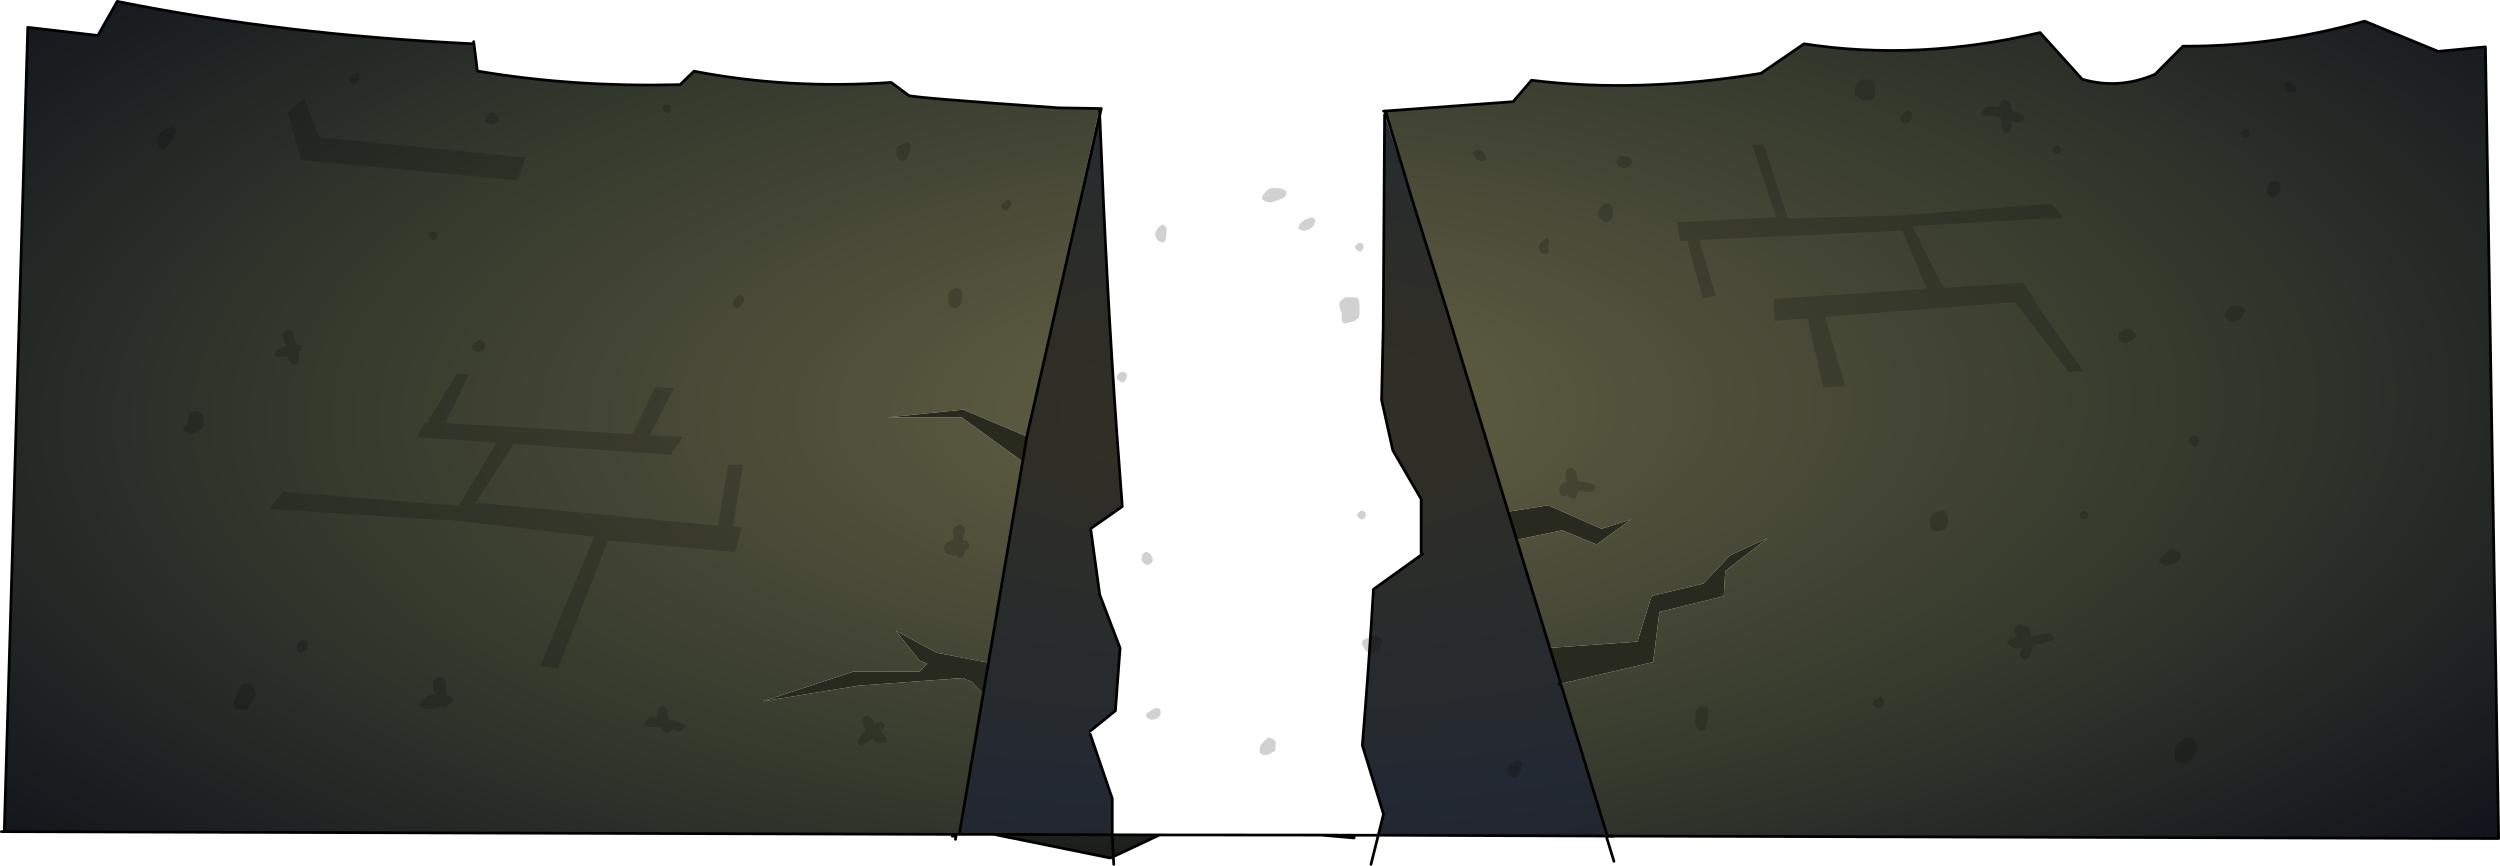 <?xml version="1.0" encoding="UTF-8" standalone="no"?>
<svg xmlns:xlink="http://www.w3.org/1999/xlink" height="315.0px" width="909.65px" xmlns="http://www.w3.org/2000/svg">
  <g transform="matrix(1.0, 0.0, 0.0, 1.0, 456.7, 99.0)">
    <path d="M47.1 -57.3 L46.7 -58.55 47.1 -58.55 47.4 -58.6 93.85 -62.0 100.55 -69.8 Q139.25 -65.0 184.0 -72.3 L199.7 -83.05 Q241.3 -76.65 285.6 -87.15 L300.9 -70.2 301.4 -70.05 Q314.35 -66.4 327.4 -71.95 L337.6 -82.2 Q370.65 -82.0 403.7 -91.3 L430.45 -80.3 447.65 -81.95 452.45 206.1 128.15 205.2 111.2 149.8 144.8 141.9 147.1 123.65 170.5 117.95 171.05 108.8 186.45 96.8 172.75 103.1 163.05 113.35 144.25 117.85 139.1 134.45 107.2 136.75 95.15 97.4 111.7 93.95 124.25 99.1 136.8 90.0 126.0 93.4 106.6 84.85 92.05 87.2 70.2 15.45 70.65 16.8 69.7 13.75 58.1 -23.2 47.1 -57.3 M47.4 -58.6 L58.1 -23.2 47.4 -58.6 M-107.65 204.6 L-455.15 203.6 -446.6 -89.05 -421.1 -86.1 -414.05 -98.5 Q-353.65 -86.35 -284.25 -83.05 L-283.0 -73.15 Q-247.75 -67.2 -209.25 -68.2 L-204.2 -73.1 Q-169.9 -66.45 -132.4 -69.0 L-126.1 -64.3 Q-125.95 -63.55 -71.35 -59.75 L-70.85 -59.75 -56.0 -59.5 -56.25 -58.3 -56.55 -57.15 -56.55 -57.05 -83.05 59.8 -105.65 50.3 -106.05 51.3 -105.65 50.3 -106.2 50.05 -134.15 52.9 -106.75 52.9 -84.6 68.95 -97.05 142.15 -115.9 138.5 -130.75 130.5 -122.15 141.35 -119.3 142.5 -122.2 145.35 -146.15 145.35 -179.2 156.2 -144.4 150.5 -106.45 147.7 -103.2 149.05 -98.95 153.45 -107.65 204.6 M-56.65 -59.45 L-63.85 -26.95 -56.55 -57.15 -56.65 -59.45" fill="url(#gradient0)" fill-rule="evenodd" stroke="none"/>
    <path d="M47.4 -58.6 L47.1 -58.55 47.1 -59.45 47.4 -58.6 M-34.8 204.8 L-51.6 212.7 -52.7 213.2 -95.0 204.6 -52.0 204.75 -34.8 204.8 M-56.55 -57.15 L-63.85 -26.95 -56.65 -59.45 -56.55 -57.15 M-51.6 212.7 L-52.0 204.75 -51.6 212.7" fill="url(#gradient1)" fill-rule="evenodd" stroke="none"/>
    <path d="M107.2 136.75 L139.1 134.45 144.25 117.85 163.05 113.35 172.75 103.1 186.45 96.8 171.05 108.8 170.5 117.95 147.1 123.65 144.8 141.9 111.2 149.8 107.2 136.75 M95.15 97.4 L92.05 87.2 106.6 84.85 126.0 93.4 136.8 90.0 124.25 99.1 111.7 93.95 95.15 97.4 M-98.95 153.45 L-103.2 149.05 -106.45 147.7 -144.4 150.5 -179.2 156.2 -146.15 145.35 -122.2 145.35 -119.3 142.5 -122.15 141.35 -130.75 130.5 -115.9 138.5 -97.05 142.15 -98.95 153.45 M-84.6 68.95 L-106.75 52.9 -134.15 52.9 -106.2 50.05 -105.65 50.3 -106.05 51.3 -105.65 50.3 -83.05 59.8 -84.6 68.95" fill="#28291f" fill-rule="evenodd" stroke="none"/>
    <path d="M47.1 -57.3 L58.1 -23.2 69.7 13.75 70.2 15.45 92.05 87.2 95.15 97.4 107.2 136.75 111.2 149.8 128.15 205.2 44.8 204.9 46.7 197.25 39.0 172.2 Q41.35 143.9 43.05 115.4 L60.4 102.95 60.4 82.6 50.1 64.9 46.0 46.5 46.6 20.4 47.1 -57.3 M60.95 102.55 L60.4 102.95 60.95 102.55 M110.6 149.9 L111.2 149.8 110.6 149.9 M-107.65 204.6 L-98.95 153.45 -97.05 142.15 -84.6 68.95 -83.05 59.8 -56.55 -57.05 Q-54.05 6.3 -50.3 59.1 L-48.35 85.3 -59.85 93.35 -56.55 117.4 -49.15 136.8 -50.85 159.6 -60.0 167.0 -60.0 168.15 -52.0 191.55 -52.0 204.75 -95.0 204.6 -107.65 204.6" fill="url(#gradient2)" fill-rule="evenodd" stroke="none"/>
    <path d="M58.1 -23.2 L47.4 -58.6 47.1 -58.55 46.7 -58.55 M47.4 -58.6 L93.85 -62.0 100.55 -69.8 Q139.25 -65.0 184.0 -72.3 L199.7 -83.05 Q241.3 -76.65 285.6 -87.15 L300.9 -70.2 301.4 -70.05 Q314.35 -66.4 327.4 -71.95 L337.6 -82.2 Q370.65 -82.0 403.7 -91.3 L430.45 -80.3 447.65 -81.95 452.45 206.1 128.15 205.2 44.8 204.9 42.15 215.5 M107.2 136.75 L111.2 149.8 128.15 205.2 M95.15 97.4 L92.05 87.2 70.2 15.45 69.7 13.75 58.1 -23.2 M95.15 97.4 L107.2 136.75 M47.1 -57.3 L46.6 20.4 46.0 46.5 50.1 64.9 60.4 82.6 60.4 102.95 60.95 102.55 M60.4 102.95 L43.05 115.4 Q41.35 143.9 39.0 172.2 L46.7 197.25 44.8 204.9 36.05 204.9 36.0 205.9 24.1 204.85 -34.8 204.8 -51.6 212.7 -51.45 215.5 M111.2 149.8 L110.6 149.9 M24.1 204.85 L36.05 204.9 M-56.25 -58.3 L-56.0 -59.5 -70.85 -59.75 -71.35 -59.75 Q-125.95 -63.55 -126.1 -64.3 L-132.4 -69.0 Q-169.9 -66.45 -204.2 -73.1 L-209.25 -68.2 Q-247.75 -67.2 -283.0 -73.15 L-284.25 -83.05 Q-353.65 -86.35 -414.05 -98.5 L-421.1 -86.1 -446.6 -89.05 -455.15 203.6 -107.65 204.6 -98.95 153.45 -97.05 142.15 -84.6 68.95 -83.05 59.8 -56.55 -57.05 -56.55 -57.15 -56.65 -59.45 M-56.25 -58.3 L-56.55 -57.05 Q-54.05 6.3 -50.3 59.1 L-48.35 85.3 -59.85 93.35 -56.55 117.4 -49.15 136.8 -50.85 159.6 -60.0 167.0 M-60.0 168.15 L-52.0 191.55 -52.0 204.75 -34.8 204.8 M-284.35 -83.85 L-284.25 -83.05 M-51.6 212.7 L-52.7 213.2 -95.0 204.6 -107.65 204.6 M-52.0 204.75 L-51.6 212.7 M-52.0 204.75 L-95.0 204.6 M-455.15 203.6 L-456.2 203.6" fill="none" stroke="#000000" stroke-linecap="round" stroke-linejoin="round" stroke-width="1.0"/>
    <path d="M4.75 -30.15 L5.0 -30.25 5.75 -30.45 5.8 -30.55 8.25 -30.55 9.85 -30.3 11.35 -29.5 11.45 -28.9 Q11.25 -27.3 9.65 -26.7 L6.45 -25.55 Q4.8 -25.0 3.15 -26.1 L2.5 -26.65 2.5 -27.25 2.65 -27.8 3.75 -29.1 4.75 -30.15 M19.85 -19.8 Q22.55 -19.95 21.65 -17.7 21.2 -16.5 19.95 -15.75 18.1 -14.6 16.4 -15.4 L15.7 -15.9 Q15.7 -16.5 16.0 -17.0 16.55 -17.95 17.45 -18.65 17.9 -19.0 18.4 -19.15 L19.8 -19.7 19.85 -19.8 M38.0 -10.75 Q40.0 -10.25 39.3 -8.55 38.6 -6.8 37.1 -7.95 35.6 -9.05 37.05 -10.2 L38.0 -10.75 M80.2 -44.3 L81.0 -44.6 82.7 -43.95 83.7 -42.85 84.0 -41.7 83.85 -41.1 Q83.05 -40.2 81.8 -40.55 79.95 -41.0 79.5 -42.8 79.25 -43.8 80.2 -44.3 M106.85 -8.1 Q107.2 -6.85 105.75 -6.65 L104.95 -6.6 Q104.4 -6.8 103.95 -7.1 L103.45 -7.7 103.3 -8.85 103.3 -9.5 103.4 -10.05 104.25 -11.2 105.7 -12.25 105.75 -12.4 Q107.2 -12.15 106.85 -10.85 106.5 -9.5 106.85 -8.1 M136.4 -41.55 L137.15 -40.45 Q136.85 -38.85 135.35 -38.1 133.6 -37.25 132.05 -38.85 131.2 -39.7 131.6 -40.8 132.05 -42.05 133.05 -42.1 L133.85 -42.1 135.5 -42.0 136.4 -41.55 M130.25 -20.65 Q130.1 -19.25 128.85 -18.5 128.5 -18.25 128.05 -18.15 L127.25 -18.25 Q126.75 -18.35 126.3 -18.7 125.6 -19.2 125.15 -19.95 L124.75 -21.05 124.8 -21.65 125.0 -22.3 125.65 -23.5 126.5 -24.45 127.25 -24.75 Q129.3 -25.3 129.9 -23.6 130.4 -22.25 130.25 -20.65 M153.55 -18.1 L189.55 -19.95 180.9 -46.4 185.1 -46.35 193.85 -19.55 237.8 -20.7 239.0 -20.95 289.7 -24.85 294.0 -19.85 239.15 -16.7 250.5 5.7 269.85 4.45 269.85 4.4 269.9 4.45 279.25 3.8 284.05 10.3 283.45 10.35 280.4 6.3 301.35 36.0 296.1 36.35 276.5 10.95 207.35 16.25 214.65 41.35 206.7 42.0 201.05 16.85 189.0 17.7 188.85 9.75 244.3 6.1 244.35 6.05 235.5 -15.05 161.55 -11.7 167.6 8.6 162.8 9.5 157.15 -11.5 154.6 -11.35 153.55 -18.1 M218.35 -64.45 L218.2 -65.05 218.3 -66.9 Q218.5 -68.4 219.9 -69.5 220.7 -70.15 221.45 -70.2 L223.9 -70.05 224.85 -69.7 225.35 -69.2 225.5 -68.55 225.5 -67.35 Q225.35 -66.4 225.55 -65.55 225.85 -64.45 225.2 -63.6 L224.95 -63.2 224.7 -63.05 Q222.05 -62.05 219.7 -63.4 L218.35 -64.45 M239.05 -57.0 Q239.0 -55.35 237.6 -54.45 236.05 -53.5 234.85 -55.35 L234.7 -55.95 234.8 -56.5 235.7 -57.8 236.35 -58.35 237.15 -58.65 Q239.15 -58.9 239.05 -57.0 M272.65 -62.8 L273.65 -62.3 274.3 -61.7 274.75 -61.15 Q275.35 -60.15 275.3 -58.85 L279.3 -57.05 Q279.8 -56.8 280.1 -56.15 279.8 -55.55 279.3 -55.25 277.4 -54.2 275.3 -54.7 275.35 -52.8 274.65 -51.25 L274.3 -50.6 Q271.1 -50.4 271.55 -53.95 L271.6 -56.05 Q268.35 -57.05 265.0 -56.9 264.7 -56.9 264.4 -57.2 L264.4 -57.8 264.55 -58.4 265.0 -59.05 265.65 -59.7 266.1 -59.95 266.85 -60.2 266.9 -60.3 270.75 -60.0 Q270.6 -62.0 272.65 -62.65 L272.65 -62.8 M292.95 -44.05 Q292.25 -42.35 290.75 -43.5 289.25 -44.6 290.7 -45.7 L291.65 -46.25 Q293.65 -45.8 292.95 -44.05 M377.55 -68.5 L378.75 -67.35 378.9 -66.3 378.65 -65.65 376.8 -65.55 Q375.4 -65.7 374.55 -66.95 373.9 -67.95 374.75 -68.7 375.4 -69.3 375.95 -69.4 L377.55 -68.5 M361.5 -49.85 Q360.8 -48.15 359.3 -49.25 357.85 -50.4 359.3 -51.5 L360.25 -52.05 Q362.25 -51.6 361.5 -49.85 M373.05 -31.35 Q373.35 -29.2 371.7 -27.75 370.15 -26.35 368.5 -28.3 L368.05 -28.95 Q367.8 -29.5 368.0 -29.95 L368.9 -31.85 Q369.35 -32.8 370.15 -33.05 372.75 -33.65 373.05 -31.35 M353.7 17.1 L352.9 15.85 352.8 15.3 353.2 14.7 353.6 14.05 Q353.95 13.45 354.4 13.0 354.75 12.6 355.3 12.4 L358.6 12.55 Q359.1 12.6 359.55 12.95 L360.05 13.45 360.05 14.0 359.35 15.9 Q358.85 16.95 357.8 17.45 356.65 18.0 355.3 18.2 L354.3 17.7 353.7 17.1 M343.3 62.3 Q342.4 64.7 340.5 62.5 338.6 60.3 341.25 59.5 344.3 59.55 343.3 62.3 M335.5 101.6 L336.35 102.2 337.1 103.3 Q336.8 104.45 335.85 105.1 334.45 106.05 332.8 106.65 331.15 107.2 329.5 106.1 L328.85 105.55 Q328.85 104.95 329.15 104.5 329.65 103.7 330.45 103.05 L332.15 101.4 333.0 100.8 333.8 100.9 334.8 101.25 335.5 101.6 M338.75 169.4 Q342.35 168.9 342.5 172.25 342.65 175.25 340.7 177.3 339.0 179.15 336.3 178.4 L335.25 178.05 334.75 177.4 334.65 176.85 334.65 175.6 334.65 174.35 334.65 173.1 335.1 172.5 336.3 171.25 338.05 169.75 Q338.35 169.5 338.75 169.4 M316.45 20.65 L318.1 20.8 319.05 21.2 320.15 22.35 320.6 22.95 320.0 24.0 Q319.05 25.05 317.6 25.55 315.5 26.35 314.0 24.6 L314.0 23.95 314.05 23.35 314.5 22.2 315.5 21.25 316.4 20.8 316.45 20.65 M249.55 86.75 Q251.05 86.5 251.6 87.9 252.15 89.3 252.15 90.9 252.1 92.4 251.0 93.4 L250.55 93.8 249.5 94.15 Q247.5 94.65 246.1 93.3 245.25 92.5 245.4 91.3 L245.45 90.05 Q245.5 88.9 246.55 88.1 247.9 87.05 249.5 86.85 L249.55 86.75 M302.85 88.95 Q302.15 90.65 300.65 89.55 299.15 88.4 300.65 87.3 301.05 86.95 301.6 86.75 303.55 87.25 302.85 88.95 M164.95 160.05 L164.55 163.3 163.9 166.25 163.6 166.7 Q162.1 167.25 160.95 166.0 160.0 164.95 160.15 163.4 L160.3 160.9 160.3 159.7 160.9 159.05 161.55 158.45 162.0 158.15 162.75 157.95 162.8 157.8 Q165.3 157.65 164.95 160.05 M228.85 156.8 Q228.75 158.45 227.2 158.65 225.7 158.85 224.9 157.55 L224.75 157.0 Q224.75 156.7 224.9 156.45 225.35 155.75 226.1 155.3 L227.2 154.65 227.2 154.5 Q229.0 154.95 228.85 156.8 M288.15 134.55 L282.85 135.95 282.75 137.2 Q282.4 141.25 279.05 140.9 277.75 139.5 278.65 137.7 L278.95 136.95 Q276.45 137.2 274.5 135.9 L273.5 134.9 Q274.4 132.5 277.45 132.95 274.7 129.9 277.6 128.2 L277.6 128.1 279.25 128.2 280.25 128.6 280.95 129.1 Q282.05 130.45 282.45 132.05 L282.55 132.5 288.15 131.65 289.2 131.4 Q292.45 133.65 288.15 134.55 M114.85 71.2 L114.85 71.05 Q117.1 72.0 117.2 74.55 L117.3 76.15 118.15 76.2 119.2 76.35 122.3 76.9 Q123.7 77.1 123.95 78.5 L123.7 79.1 123.25 79.65 122.3 79.95 117.5 79.85 Q117.3 81.25 116.5 82.45 114.35 82.55 113.65 81.0 L113.35 81.3 112.4 81.6 Q110.75 81.6 110.75 80.15 L110.7 79.55 110.7 78.9 110.75 78.3 111.0 77.75 111.6 77.15 Q112.4 76.65 113.25 76.3 L113.0 74.2 Q112.65 71.6 114.85 71.2 M30.65 11.2 L31.05 10.6 32.1 9.65 33.0 9.2 33.05 9.1 36.35 9.25 37.4 9.5 37.7 10.15 37.95 11.4 38.0 13.25 37.95 15.1 37.8 16.35 37.35 16.9 36.25 17.7 33.0 18.7 32.05 18.6 31.65 17.95 Q31.4 17.05 31.5 16.15 31.6 14.7 30.95 13.45 30.6 12.7 30.6 11.8 L30.65 11.2 M40.1 88.95 Q39.4 90.65 37.9 89.55 36.4 88.4 37.9 87.3 38.35 86.95 38.85 86.75 40.85 87.25 40.1 88.95 M45.3 133.1 Q46.6 134.0 46.0 135.6 45.45 137.05 44.3 138.05 L43.8 138.6 42.95 138.8 Q41.45 139.0 40.4 137.9 39.55 136.95 39.05 135.85 L38.85 134.7 Q38.85 134.4 39.0 134.2 39.65 133.55 40.55 133.3 L42.25 132.55 Q42.55 132.3 42.95 132.2 44.3 132.4 45.3 133.1 M4.95 169.4 Q5.9 169.6 6.65 170.05 7.55 170.6 7.5 171.65 L7.35 173.5 7.25 174.15 5.75 175.1 Q4.0 176.25 2.35 175.45 L1.65 174.95 1.6 173.75 Q1.55 172.75 2.1 172.0 3.0 170.75 4.25 169.75 4.55 169.5 4.95 169.4 M95.05 177.65 Q97.75 177.55 97.1 179.85 96.7 181.45 95.9 182.95 94.95 184.8 93.2 183.75 L92.55 183.25 92.0 182.55 91.75 182.0 91.7 181.35 91.75 180.75 91.95 180.15 92.55 179.5 93.15 178.9 94.3 178.0 Q94.6 177.75 95.05 177.65 M-346.05 -63.05 L-340.5 -49.1 -265.3 -41.65 -268.6 -33.4 -347.15 -40.8 -352.05 -58.2 -346.05 -63.05 M-327.3 -68.95 Q-328.7 -68.2 -329.5 -69.65 L-329.65 -70.2 -329.5 -70.75 -328.3 -71.95 -327.2 -72.55 -327.15 -72.7 Q-325.75 -72.45 -325.85 -71.05 -326.0 -69.65 -327.3 -68.95 M-393.1 -50.0 L-395.3 -46.35 Q-396.45 -44.15 -398.35 -45.15 L-399.05 -45.65 -399.65 -46.95 Q-399.85 -47.95 -399.3 -48.9 L-398.85 -49.9 -398.0 -51.2 -397.35 -51.65 -394.15 -52.75 -394.1 -52.85 Q-391.6 -52.05 -393.1 -50.0 M-278.45 -57.7 L-278.45 -57.8 Q-276.4 -58.35 -275.55 -56.7 -274.75 -55.15 -276.15 -54.25 -277.75 -53.3 -279.4 -54.2 L-280.1 -54.7 -280.1 -55.35 -280.0 -55.95 -279.45 -57.0 -278.45 -57.7 M-297.8 -12.65 Q-298.5 -10.95 -300.0 -12.1 -301.5 -13.2 -300.05 -14.35 L-299.1 -14.85 Q-297.1 -14.4 -297.8 -12.65 M-212.7 -58.95 Q-213.4 -57.2 -214.9 -58.35 -216.4 -59.45 -214.95 -60.6 L-214.0 -61.15 Q-212.0 -60.65 -212.7 -58.95 M-127.25 -47.1 Q-125.2 -47.35 -125.4 -45.5 -125.55 -43.95 -126.05 -42.4 -126.5 -40.85 -128.05 -40.55 L-128.9 -40.45 -130.25 -41.7 Q-130.55 -42.1 -130.55 -42.75 L-130.55 -44.0 -130.55 -45.2 -129.85 -45.75 -128.65 -46.4 -127.25 -46.95 -127.25 -47.1 M-88.75 -24.8 Q-88.85 -23.4 -90.15 -22.7 -91.55 -21.95 -92.4 -23.4 L-92.55 -23.95 -92.4 -24.45 -91.2 -25.65 -90.1 -26.3 -90.05 -26.45 Q-88.6 -26.2 -88.75 -24.8 M-36.3 -13.0 L-36.35 -13.6 -36.35 -14.25 -36.1 -14.85 -35.75 -15.5 -34.95 -16.5 -33.9 -17.2 -33.85 -17.35 Q-32.15 -16.8 -32.2 -15.05 -32.2 -13.5 -32.55 -12.0 -33.05 -10.05 -34.9 -11.15 L-35.5 -11.75 -36.05 -12.45 -36.3 -13.0 M-46.8 38.55 Q-47.6 41.0 -49.45 39.65 -51.25 38.3 -49.45 36.7 L-48.75 36.35 Q-46.05 36.25 -46.8 38.55 M-106.8 7.5 Q-106.55 9.0 -106.75 10.55 -106.95 12.1 -108.3 12.9 L-109.05 13.25 -110.8 12.65 Q-111.85 12.15 -111.7 10.95 -111.55 9.7 -111.55 8.5 L-111.55 7.85 -111.1 7.25 -110.5 6.6 -110.1 6.2 -109.85 6.05 -109.05 5.8 Q-107.05 5.55 -106.8 7.5 M-108.45 92.15 L-108.2 92.0 -107.4 91.85 -107.4 91.7 Q-104.8 92.8 -105.95 95.5 -106.4 96.55 -106.35 97.65 L-105.75 97.65 Q-104.3 97.75 -104.15 99.15 L-104.1 99.8 -104.25 100.4 Q-104.5 101.6 -105.6 101.2 L-105.65 101.2 Q-105.6 102.5 -106.35 103.7 -108.4 104.65 -108.85 102.8 L-109.05 103.1 -109.85 103.1 -111.6 102.65 Q-113.15 102.25 -113.2 100.8 L-113.2 100.2 -113.1 99.6 -112.75 99.0 -111.65 98.05 Q-111.2 97.8 -110.75 97.65 L-110.7 97.5 -109.7 97.5 -109.9 94.4 -109.9 93.8 -109.45 93.2 -108.85 92.55 -108.45 92.15 M-136.4 167.0 L-136.3 167.1 Q-134.65 168.4 -134.0 170.3 L-134.05 170.85 Q-136.7 172.6 -139.5 169.6 L-139.55 169.65 Q-141.2 171.25 -143.15 172.3 -143.45 172.5 -143.95 172.3 -145.25 170.9 -144.0 169.15 L-141.7 166.6 -142.5 164.9 Q-143.4 162.85 -141.95 161.5 -141.7 161.25 -141.25 161.15 -139.45 161.9 -138.7 163.9 L-138.5 164.35 Q-137.5 163.9 -136.35 163.7 L-136.3 163.6 Q-133.4 164.9 -136.15 166.8 L-136.4 167.0 M-37.4 103.85 Q-36.8 105.3 -38.15 106.15 -39.4 106.95 -40.5 106.0 L-41.3 104.95 -41.3 104.3 -41.15 103.15 Q-41.0 102.55 -40.55 102.25 L-39.7 101.75 -39.65 101.65 Q-38.1 102.2 -37.4 103.85 M-34.4 160.3 Q-34.5 162.0 -36.3 162.65 -38.3 163.3 -39.65 161.75 L-39.65 161.15 -39.5 160.65 -37.75 159.4 -36.4 158.75 -36.35 158.65 Q-34.3 158.4 -34.4 160.3 M-186.15 10.55 Q-186.6 11.9 -187.75 12.7 -189.05 13.6 -189.9 12.1 L-190.0 11.6 -189.95 11.0 -189.35 9.75 -188.45 8.85 -187.6 8.4 -187.55 8.3 Q-185.55 8.75 -186.15 10.55 M-211.55 42.2 L-220.2 59.3 -208.3 60.0 -212.65 66.45 -269.8 62.55 -283.65 83.85 -195.45 92.3 -191.7 70.2 -186.35 70.05 -190.05 92.7 -186.8 93.0 -189.25 101.9 -235.45 97.65 -253.7 144.35 -260.15 143.3 -240.5 96.35 -293.65 90.1 -295.25 90.25 -358.45 86.2 -353.9 79.9 -289.8 85.1 -276.0 62.05 -295.55 60.7 -295.6 60.75 -295.6 60.7 -305.05 60.05 -301.85 54.5 -301.3 54.6 -303.15 57.95 -290.45 36.9 -286.15 37.2 -294.55 54.95 -226.5 58.95 -218.3 41.85 -211.55 42.2 M-280.25 26.5 Q-279.9 28.5 -281.75 28.85 -283.15 29.15 -284.35 28.45 L-285.05 27.9 -285.05 27.3 -284.9 26.75 -283.7 25.55 -282.6 24.9 -282.55 24.8 Q-280.55 24.55 -280.25 26.5 M-297.85 147.7 L-297.4 147.4 -296.65 147.2 -296.6 147.1 Q-294.0 148.15 -294.4 150.8 -294.65 152.25 -293.9 153.95 -292.65 154.1 -292.0 155.35 L-291.65 155.95 -291.95 156.45 -293.55 157.45 -294.15 158.45 Q-295.15 158.85 -295.65 158.25 L-300.7 159.0 Q-302.05 159.05 -303.35 158.15 L-304.05 157.6 -303.95 157.05 -303.25 156.0 -300.85 154.3 -299.9 153.7 -297.8 153.75 -299.1 152.65 -299.1 152.05 -299.1 151.4 -299.1 150.2 -299.1 149.55 -299.1 148.95 -298.45 148.3 -297.85 147.7 M-213.8 160.75 Q-213.9 161.85 -213.4 162.9 L-212.35 163.05 Q-210.1 163.4 -208.2 164.4 -207.7 164.65 -207.35 165.25 L-208.15 166.3 Q-209.3 167.25 -210.7 166.85 L-212.4 166.4 -212.7 166.9 -212.95 167.3 Q-215.4 168.2 -216.45 165.7 L-220.6 165.55 Q-221.4 165.55 -222.25 165.05 L-222.25 164.45 -222.1 163.85 -221.6 163.2 -221.0 162.55 -220.55 162.3 -219.8 162.05 -219.75 161.95 -217.5 162.25 -217.55 161.75 Q-217.75 159.55 -216.3 158.2 -216.05 157.95 -215.65 157.8 -213.6 158.5 -213.8 160.75 M-351.95 20.65 L-351.0 21.15 -350.35 21.75 -349.9 22.3 -349.15 25.45 -348.95 26.45 Q-345.45 26.3 -347.5 28.75 L-348.1 29.35 Q-347.55 31.05 -348.15 32.85 L-348.45 33.5 Q-351.55 34.1 -351.95 30.75 L-355.25 30.9 Q-356.1 30.9 -356.9 30.4 L-356.65 29.35 Q-355.55 27.7 -353.6 27.35 L-352.6 27.15 -353.35 25.05 Q-354.7 21.85 -352.0 20.8 L-351.95 20.65 M-383.35 51.45 L-382.95 52.05 -382.65 52.7 -382.55 53.95 -382.6 55.15 -382.75 55.8 Q-383.05 57.15 -384.3 57.8 -385.35 58.4 -386.65 58.7 -388.7 59.15 -389.95 57.65 -390.3 56.45 -389.35 55.8 -388.0 54.8 -388.05 53.3 -388.05 50.95 -385.85 50.5 L-385.85 50.4 -385.05 50.5 -384.05 50.9 -383.35 51.45 M-344.75 135.55 Q-344.55 137.45 -346.35 138.3 -348.35 139.2 -348.65 137.15 L-348.65 136.55 -348.6 135.95 -348.3 134.75 -347.75 134.15 -347.0 133.85 Q-345.0 133.6 -344.75 135.55 M-367.65 149.55 L-366.1 149.8 Q-365.3 150.1 -364.75 150.75 -364.15 151.5 -363.85 152.5 L-363.55 153.7 -363.8 154.25 -364.7 155.6 -365.7 157.45 -366.65 159.05 -366.85 159.15 -368.9 159.25 -370.05 159.15 -371.8 158.45 Q-371.95 157.5 -371.6 156.55 L-370.45 153.5 -368.95 150.5 Q-368.4 149.6 -367.65 149.55" fill="#000000" fill-opacity="0.18" fill-rule="evenodd" stroke="none"/>
    <path d="M130.55 205.25 L127.75 205.25 130.55 214.4 M-109.05 206.4 L-108.85 205.25 -110.2 205.25" fill="none" stroke="#000000" stroke-linecap="round" stroke-linejoin="round" stroke-width="1.0"/>
  </g>
  <defs>
    <radialGradient cx="0" cy="0" gradientTransform="matrix(-0.004, -0.32, 0.748, -0.01, 0.0, 49.55)" gradientUnits="userSpaceOnUse" id="gradient0" r="819.2" spreadMethod="pad">
      <stop offset="0.0" stop-color="#656245"/>
      <stop offset="0.569" stop-color="#34392d"/>
      <stop offset="0.973" stop-color="#10121b"/>
    </radialGradient>
    <radialGradient cx="0" cy="0" gradientTransform="matrix(-0.004, -0.32, 0.748, -0.01, 0.0, 49.55)" gradientUnits="userSpaceOnUse" id="gradient1" r="819.2" spreadMethod="pad">
      <stop offset="0.0" stop-color="#323023"/>
      <stop offset="0.569" stop-color="#1f211b"/>
      <stop offset="0.973" stop-color="#10121b"/>
    </radialGradient>
    <radialGradient cx="0" cy="0" gradientTransform="matrix(-0.004, -0.32, 0.748, -0.01, 0.0, 49.55)" gradientUnits="userSpaceOnUse" id="gradient2" r="819.2" spreadMethod="pad">
      <stop offset="0.0" stop-color="#323023"/>
      <stop offset="0.541" stop-color="#232932"/>
      <stop offset="1.0" stop-color="#14171f"/>
    </radialGradient>
  </defs>
</svg>
